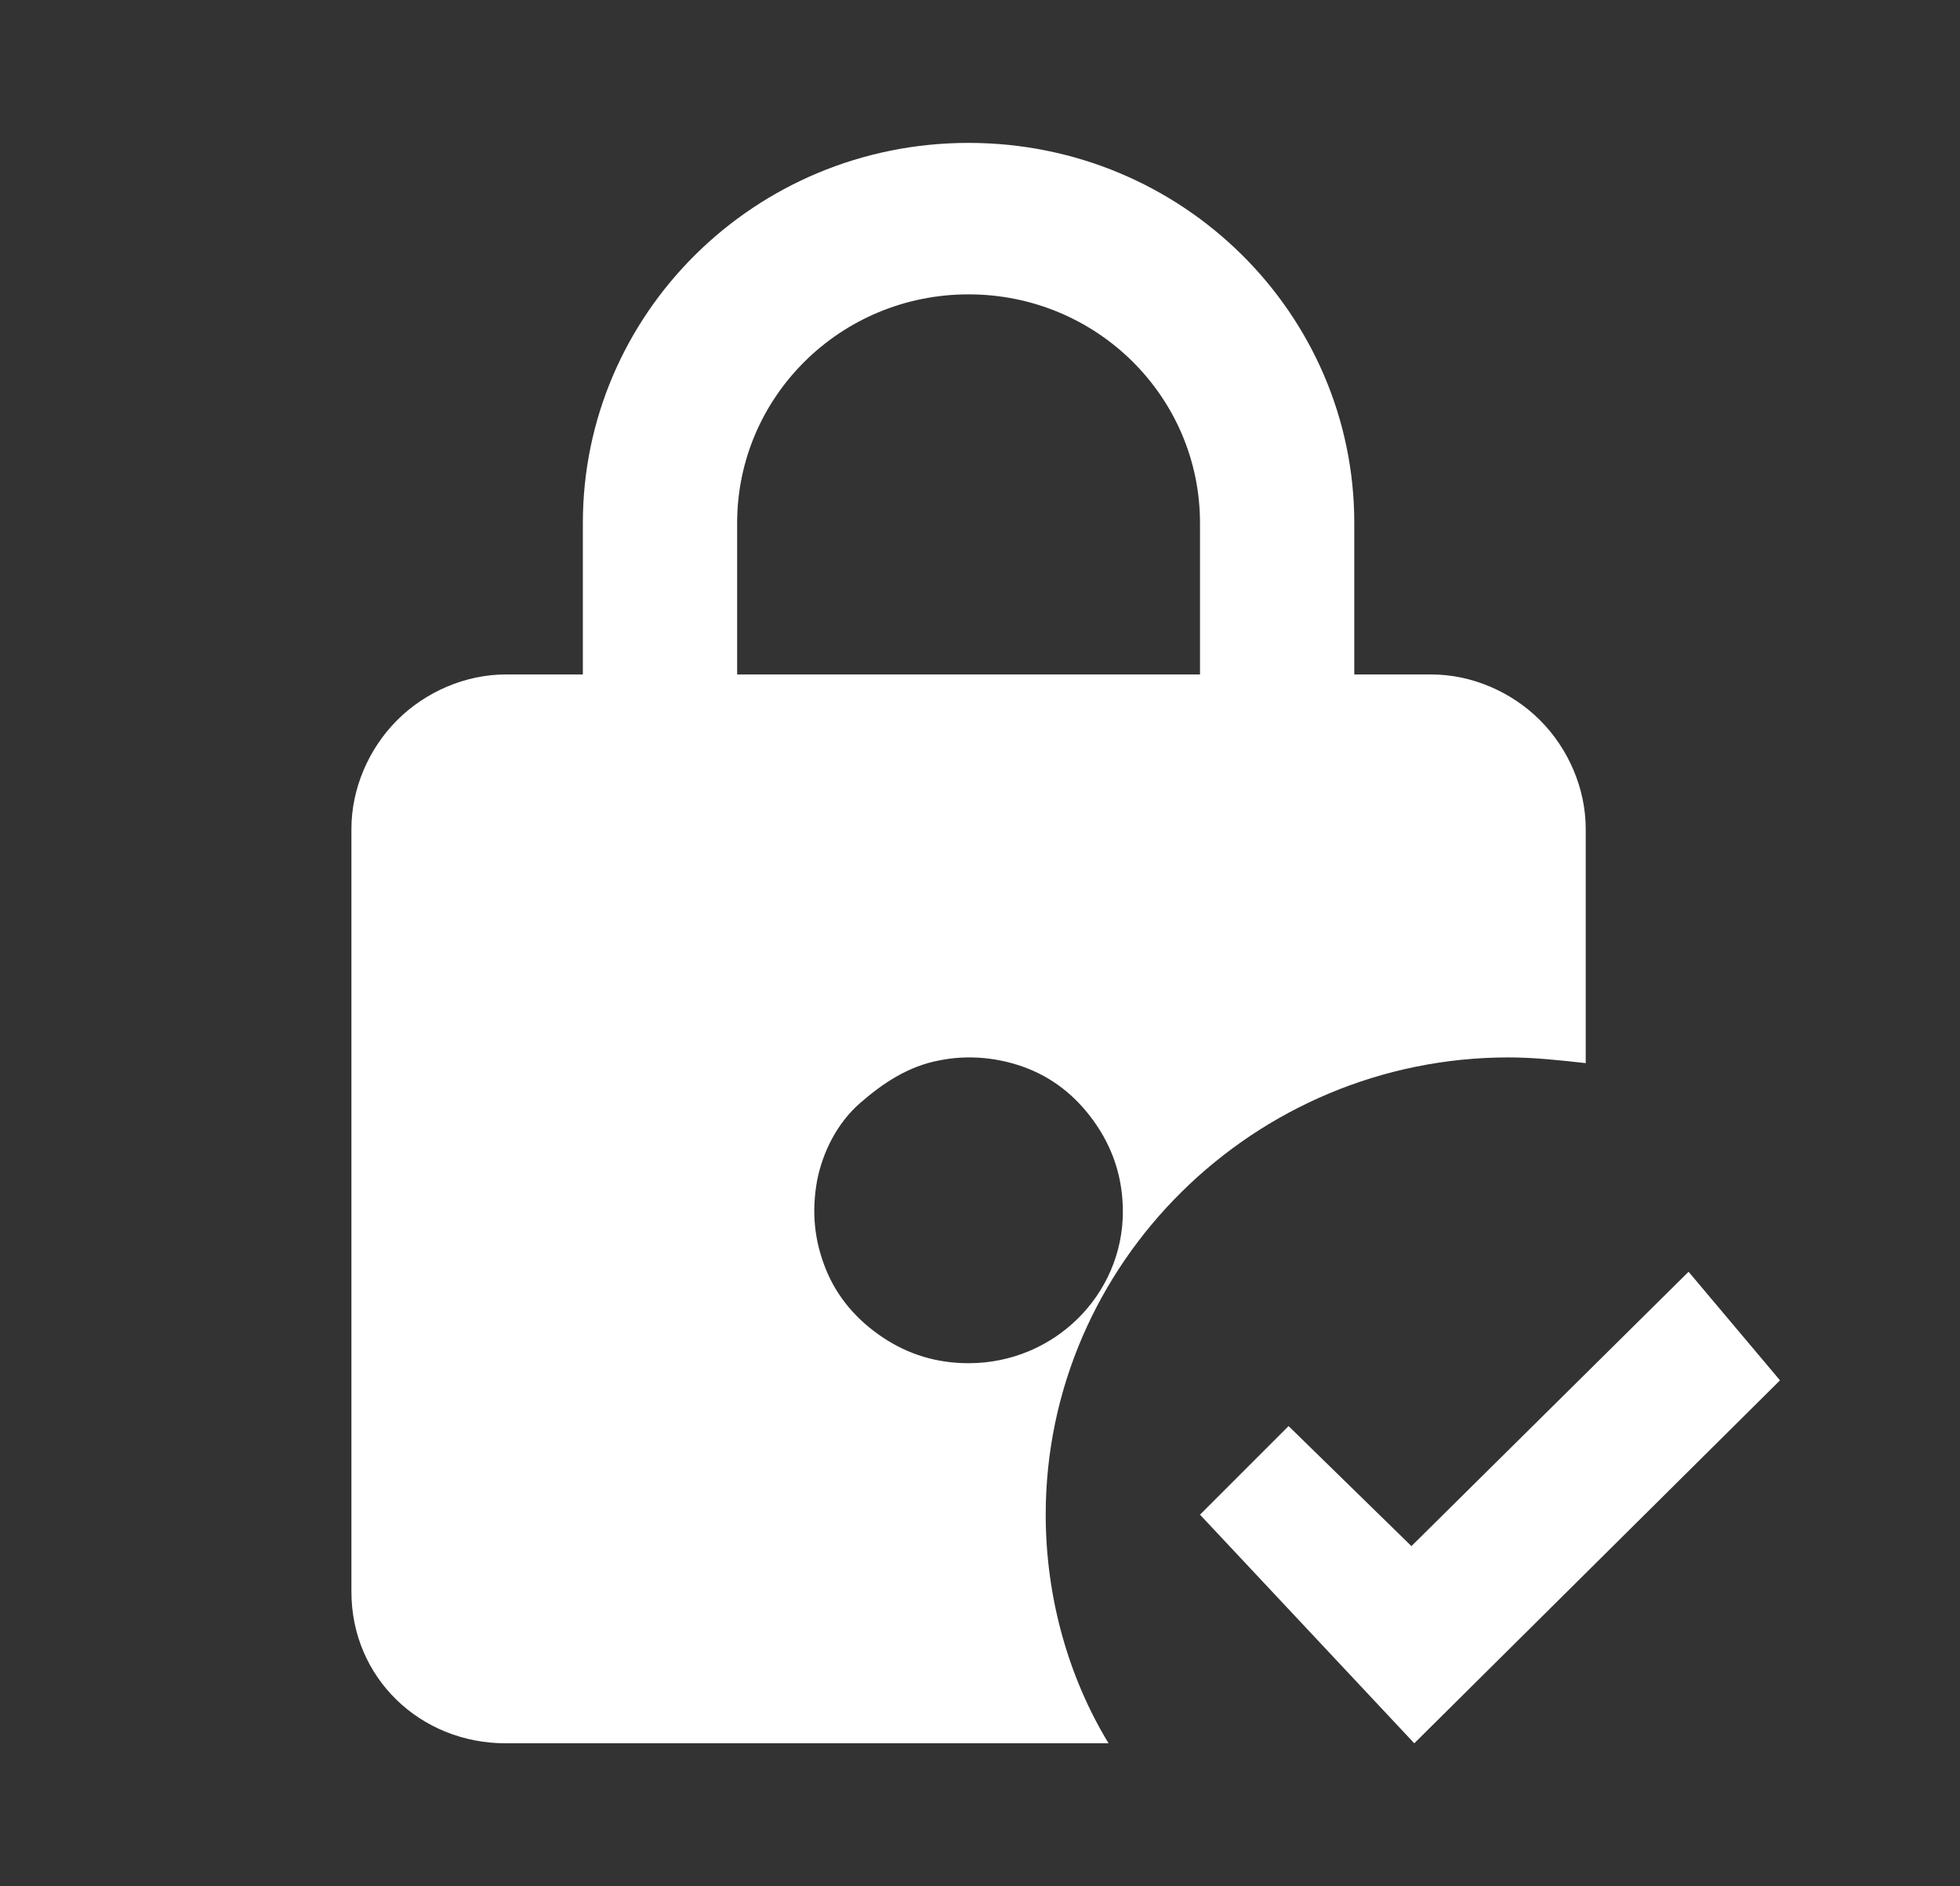 <?xml version="1.0" encoding="utf-8"?>
<!-- Generator: Adobe Illustrator 26.0.2, SVG Export Plug-In . SVG Version: 6.00 Build 0)  -->
<svg version="1.1" id="Layer_1" xmlns="http://www.w3.org/2000/svg" xmlns:xlink="http://www.w3.org/1999/xlink" x="0px" y="0px"
	 viewBox="0 0 68.6 66" style="enable-background:new 0 0 68.6 66;" xml:space="preserve">
<rect x="0" y="0" width="68.6" height="66" fill="#333333" stroke="none"/>
<style type="text/css">
	.st0{fill:#FFFFFF;}
</style>
<path class="st0" d="M52.8,37c0.9,0,1.8,0.1,2.7,0.2V29c0-1.4-0.6-2.8-1.6-3.8s-2.4-1.6-3.8-1.6h-2.7v-5.3C47.4,11,41.4,5,33.9,5
	c-7.5,0-13.5,6-13.5,13.3v5.3h-2.7c-1.4,0-2.8,0.6-3.8,1.6c-1,1-1.6,2.4-1.6,3.8v26.7c0,3,2.4,5.3,5.4,5.3h21.1
	c-1.4-2.3-2.2-5.1-2.2-8C36.6,44.2,43.9,37,52.8,37z M25.8,18.3c0-4.4,3.6-8,8.1-8c4.5,0,8.1,3.6,8.1,8v5.3H25.8V18.3z M33.9,47.7
	c-1.1,0-2.1-0.3-3-0.9c-0.9-0.6-1.6-1.4-2-2.4c-0.4-1-0.5-2-0.3-3.1c0.2-1,0.7-2,1.5-2.7c0.8-0.7,1.7-1.3,2.8-1.5
	c1-0.2,2.1-0.1,3.1,0.3c1,0.4,1.8,1.1,2.4,2c0.6,0.9,0.9,1.9,0.9,3C39.3,45.3,36.9,47.7,33.9,47.7z M62.3,48.3L49.5,61L42,53
	l3.1-3.1l4.3,4.2l9.7-9.6L62.3,48.3z"/>
</svg>

